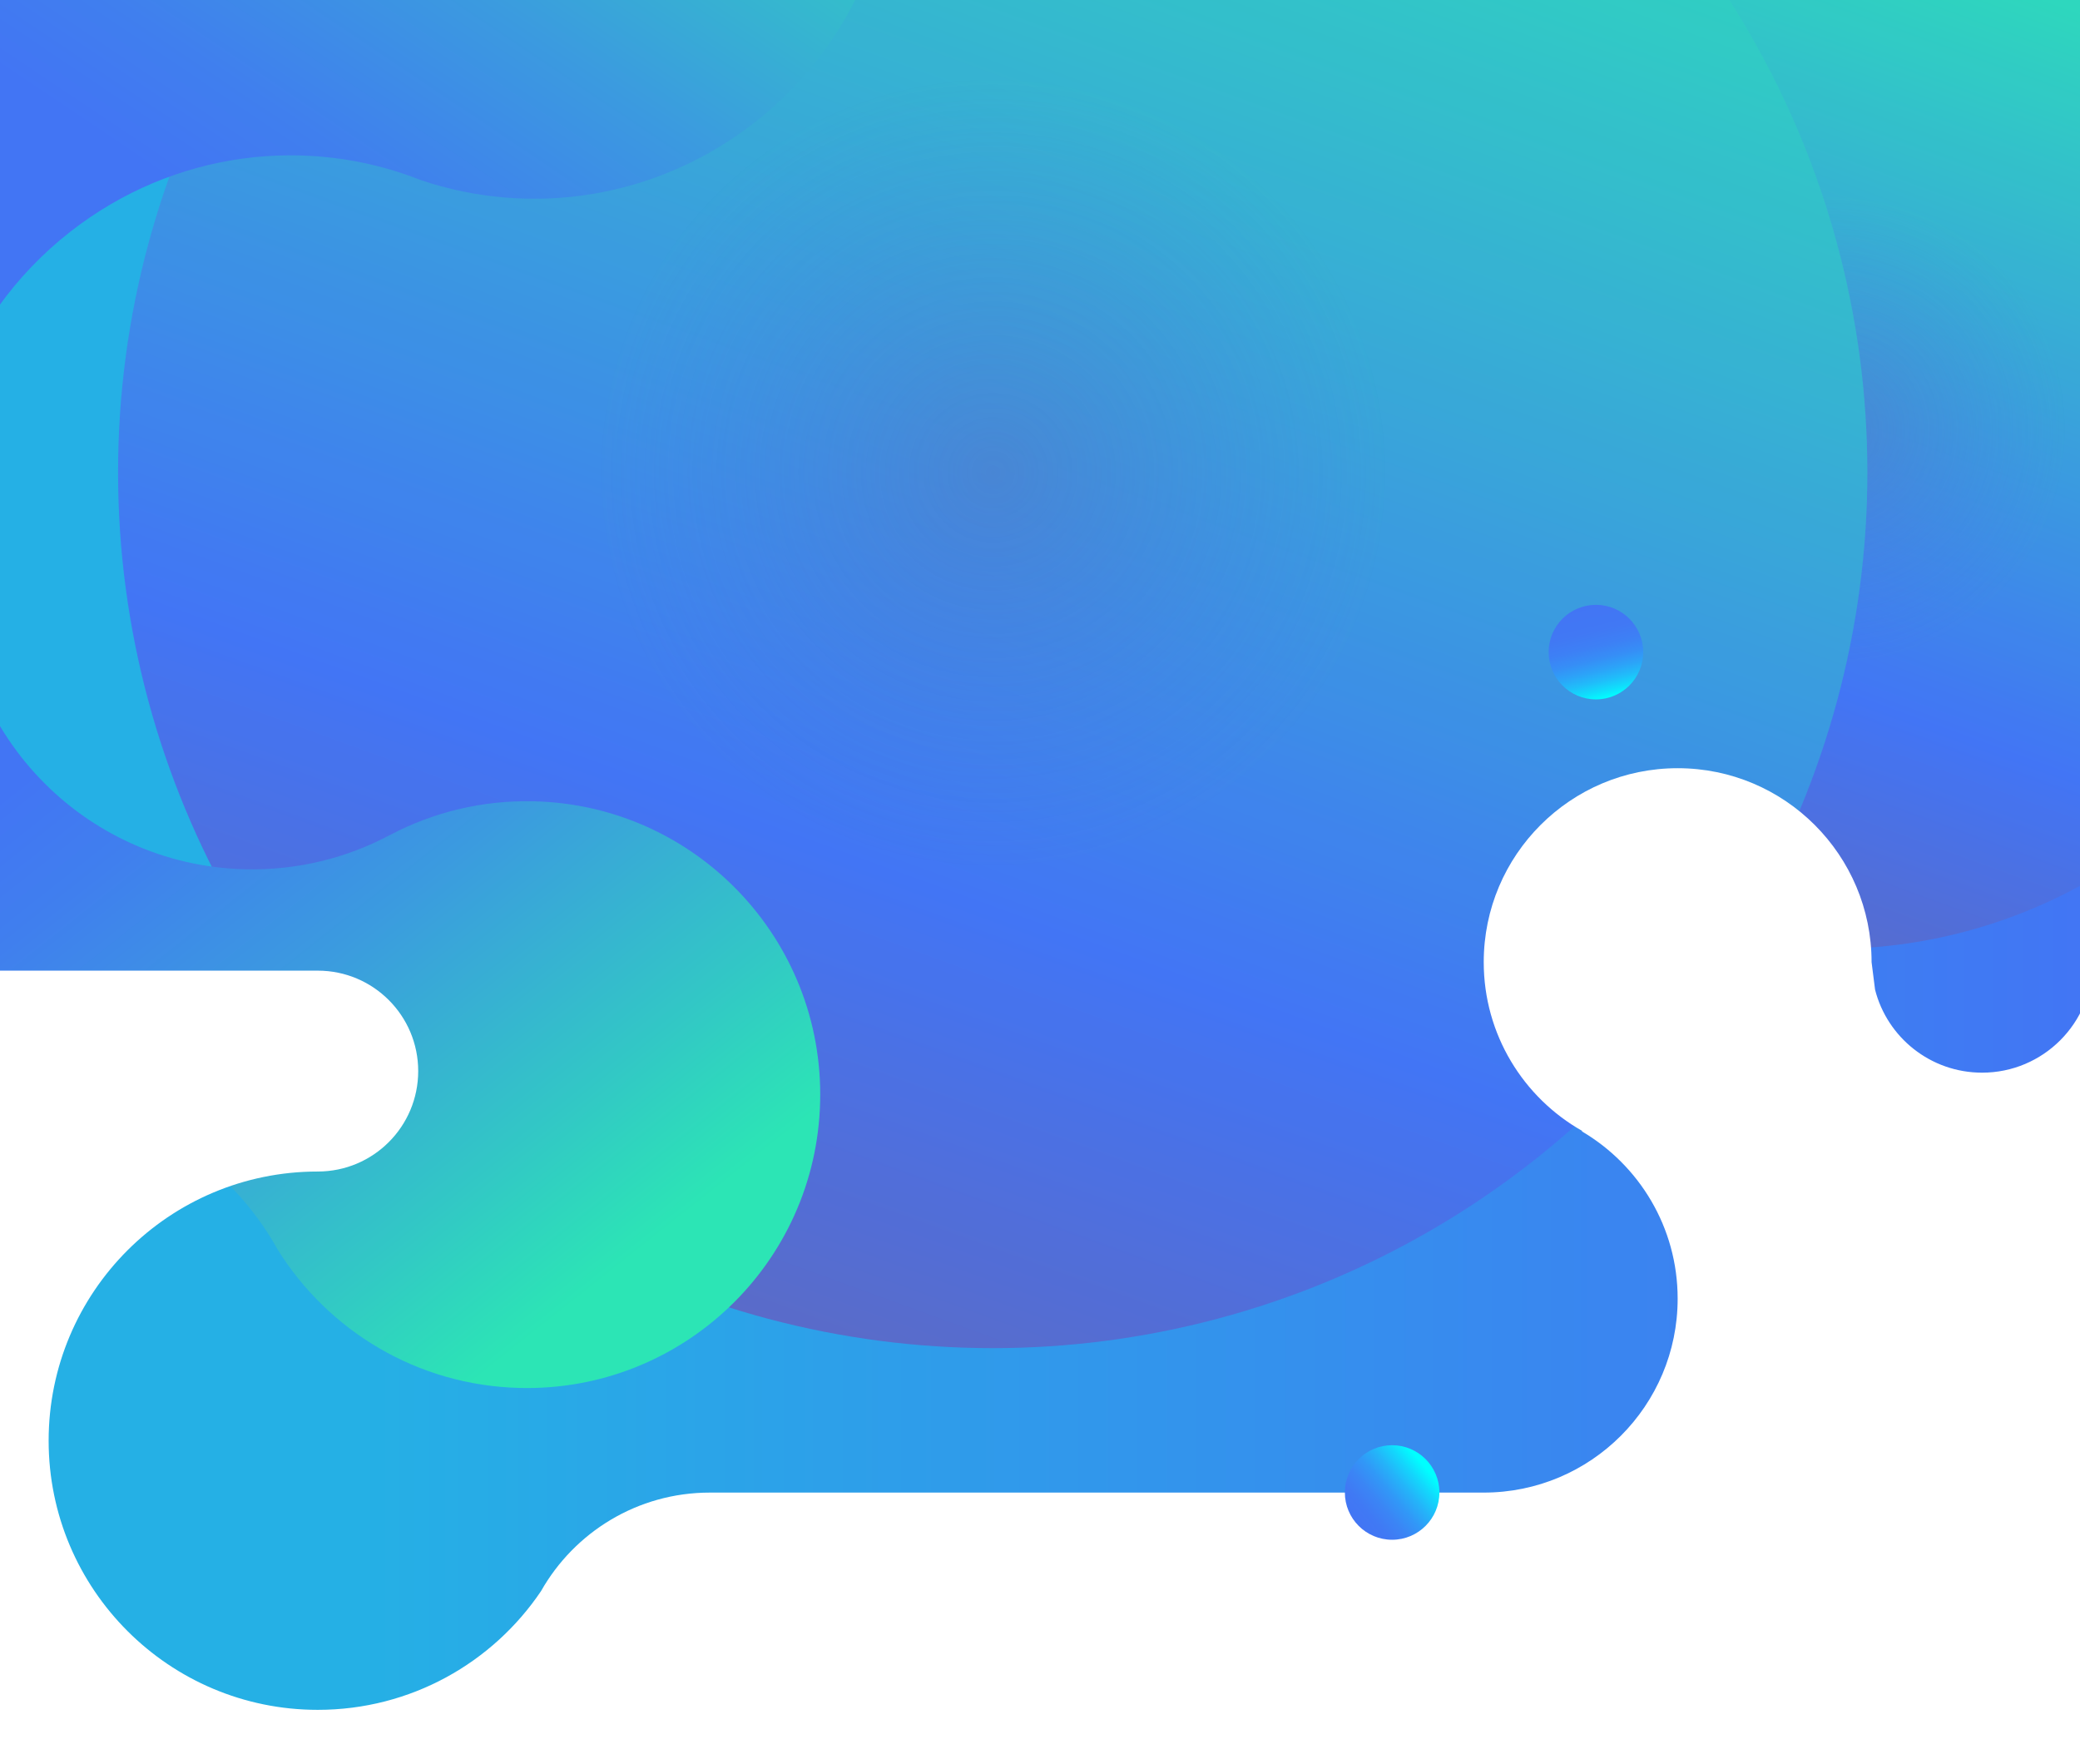 <?xml version="1.0" encoding="utf-8"?>
<!-- Generator: Adobe Illustrator 21.1.0, SVG Export Plug-In . SVG Version: 6.00 Build 0)  -->
<svg version="1.1" id="Layer_1" xmlns="http://www.w3.org/2000/svg" xmlns:xlink="http://www.w3.org/1999/xlink" x="0px" y="0px"
	 width="1980px" height="1679.2px" viewBox="0 0 1980 1679.2" style="enable-background:new 0 0 1980 1679.2;" xml:space="preserve"
	>
<rect x="0" y="0" width="1980" height="1679.2" fill="#333333" stroke="none"/>
<style type="text/css">
	.st0{fill:url(#SVGID_1_);}
	.st1{fill:#FFFFFF;}
	.st2{fill:url(#SVGID_2_);}
	.st3{clip-path:url(#SVGID_4_);}
	.st4{fill:url(#SVGID_5_);}
	.st5{fill:none;}
	.st6{fill:url(#SVGID_6_);}
	.st7{fill:url(#SVGID_7_);}
	.st8{clip-path:url(#SVGID_9_);}
	.st9{fill:url(#SVGID_10_);}
	.st10{opacity:0.4;fill:url(#SVGID_11_);}
	.st11{fill:url(#SVGID_12_);}
	.st12{opacity:0.4;fill:url(#SVGID_13_);}
	.st13{clip-path:url(#SVGID_15_);}
	.st14{fill:url(#SVGID_16_);}
	.st15{opacity:0.4;fill:url(#SVGID_17_);}
	.st16{fill:url(#SVGID_18_);}
	.st17{opacity:0.4;fill:url(#SVGID_19_);}
	.st18{clip-path:url(#SVGID_23_);}
	.st19{clip-path:url(#SVGID_25_);fill:url(#SVGID_26_);}
	.st20{clip-path:url(#SVGID_28_);fill:url(#SVGID_29_);}
	.st21{clip-path:url(#SVGID_31_);}
	.st22{fill:url(#SVGID_32_);}
	.st23{fill:url(#SVGID_33_);}
	.st24{fill:#404852;}
	.st25{clip-path:url(#SVGID_35_);}
	.st26{fill:url(#SVGID_36_);}
	.st27{fill:url(#SVGID_37_);}
	.st28{fill:url(#SVGID_38_);}
	.st29{clip-path:url(#SVGID_40_);}
	.st30{fill:url(#SVGID_41_);}
	.st31{opacity:0.4;fill:url(#SVGID_42_);}
	.st32{fill:url(#SVGID_43_);}
	.st33{opacity:0.4;fill:url(#SVGID_44_);}
	.st34{clip-path:url(#SVGID_46_);}
	.st35{fill:url(#SVGID_47_);}
	.st36{opacity:0.4;fill:url(#SVGID_48_);}
	.st37{fill:url(#SVGID_49_);}
	.st38{opacity:0.4;fill:url(#SVGID_50_);}
	.st39{clip-path:url(#SVGID_56_);fill:url(#SVGID_57_);}
	.st40{clip-path:url(#SVGID_61_);fill:url(#SVGID_62_);}
	.st41{fill:url(#SVGID_63_);}
	.st42{clip-path:url(#SVGID_65_);}
	.st43{fill:url(#SVGID_66_);}
	.st44{fill:url(#SVGID_67_);}
	.st45{fill:url(#SVGID_68_);}
	.st46{clip-path:url(#SVGID_70_);}
	.st47{fill:url(#SVGID_71_);}
	.st48{opacity:0.4;fill:url(#SVGID_72_);}
	.st49{fill:url(#SVGID_73_);}
	.st50{opacity:0.4;fill:url(#SVGID_74_);}
	.st51{clip-path:url(#SVGID_76_);}
	.st52{fill:url(#SVGID_77_);}
	.st53{opacity:0.4;fill:url(#SVGID_78_);}
	.st54{fill:url(#SVGID_79_);}
	.st55{opacity:0.4;fill:url(#SVGID_80_);}
	.st56{clip-path:url(#SVGID_86_);fill:url(#SVGID_87_);}
	.st57{clip-path:url(#SVGID_91_);fill:url(#SVGID_92_);}
	.st58{fill:url(#SVGID_93_);}
	.st59{clip-path:url(#SVGID_95_);}
	.st60{fill:url(#SVGID_96_);}
	.st61{fill:url(#SVGID_97_);}
	.st62{fill:url(#SVGID_98_);}
	.st63{clip-path:url(#SVGID_100_);}
	.st64{fill:url(#SVGID_101_);}
	.st65{opacity:0.4;fill:url(#SVGID_102_);}
	.st66{fill:url(#SVGID_103_);}
	.st67{opacity:0.4;fill:url(#SVGID_104_);}
	.st68{clip-path:url(#SVGID_106_);}
	.st69{fill:url(#SVGID_107_);}
	.st70{opacity:0.4;fill:url(#SVGID_108_);}
	.st71{fill:url(#SVGID_109_);}
	.st72{opacity:0.4;fill:url(#SVGID_110_);}
	.st73{clip-path:url(#SVGID_116_);fill:url(#SVGID_117_);}
	.st74{clip-path:url(#SVGID_121_);fill:url(#SVGID_122_);}
	.st75{fill:#E5E5E5;}
	.st76{fill:#FDFDFD;}
	.st77{fill:#F5F5F5;}
	.st78{fill:#5C6AC4;}
	.st79{fill:#D7D7D7;}
	.st80{fill:#E6E6E6;}
	.st81{fill:#DADADA;}
	.st82{fill:#4B4B4B;}
	.st83{fill:#ABABAB;}
	.st84{fill:#3B3B3B;}
	.st85{fill:#757575;}
	.st86{fill:#A9A9A9;}
	.st87{fill:#A8A8A8;}
	.st88{fill:#9E9E9E;}
	.st89{fill:#AAAAAA;}
	.st90{fill:#A7A7A7;}
	.st91{fill:#858585;}
	.st92{fill:#C3C3C3;}
	.st93{fill:#F0F0F0;}
	.st94{fill:#FEFEFE;}
	.st95{fill:#1D1D1D;}
	.st96{fill:#FBFBFB;}
	.st97{fill:#4B5AA0;}
	.st98{fill:#929FDD;}
	.st99{fill:#3B4B9B;}
	.st100{fill:#F8F8F8;}
	.st101{fill:#D0D0D0;}
	.st102{fill:#D9D9D9;}
	.st103{fill:#838383;}
	.st104{fill:#8E8E8E;}
	.st105{fill:#A6A6A6;}
	.st106{fill:#BBBBBB;}
	.st107{fill:#7C7C7C;}
	.st108{fill:#B9B9B9;}
	.st109{fill:#666666;}
	.st110{fill:#BDBDBD;}
	.st111{fill:#696969;}
	.st112{fill:#B5B5B5;}
	.st113{fill:#777777;}
	.st114{fill:#C0C0C0;}
	.st115{fill:#6C6C6C;}
	.st116{fill:#B7B7B7;}
	.st117{fill:#F6F6F6;}
	.st118{fill:#F4F4F4;}
	.st119{fill:#D8D8D8;}
	.st120{fill:#F2F2F2;}
	.st121{fill:#F1F1F1;}
	.st122{fill:#EEEEEE;}
	.st123{fill:#969696;}
	.st124{fill:#EBEBEB;}
	.st125{fill:#303654;}
	.st126{fill:#1F1F1F;}
	.st127{fill:#EFEFEF;}
	.st128{fill:#E2E2E2;}
	.st129{fill:#E3E3E3;}
	.st130{fill:#CECECE;}
	.st131{fill:#959595;}
	.st132{fill:#A1A1A1;}
	.st133{fill:#929292;}
	.st134{fill:#D4D4D4;}
	.st135{fill:#C8C8C8;}
	.st136{fill:#6D6D6D;}
	.st137{fill:#D6D6D6;}
	.st138{fill:#C1C1C1;}
	.st139{fill:#ADADAD;}
	.st140{fill:#9C9C9C;}
	.st141{fill:#E9E9E9;}
	.st142{fill:#FCFCFC;}
	.st143{fill:#F9F9F9;}
	.st144{fill:url(#SVGID_123_);}
	.st145{clip-path:url(#SVGID_125_);}
	.st146{fill:url(#SVGID_126_);}
	.st147{fill:url(#SVGID_127_);}
	.st148{fill:url(#SVGID_128_);}
	.st149{clip-path:url(#SVGID_130_);}
	.st150{fill:url(#SVGID_131_);}
	.st151{opacity:0.4;fill:url(#SVGID_132_);}
	.st152{fill:url(#SVGID_133_);}
	.st153{opacity:0.4;fill:url(#SVGID_134_);}
	.st154{clip-path:url(#SVGID_136_);}
	.st155{fill:url(#SVGID_137_);}
	.st156{opacity:0.4;fill:url(#SVGID_138_);}
	.st157{fill:url(#SVGID_139_);}
	.st158{opacity:0.4;fill:url(#SVGID_140_);}
	.st159{clip-path:url(#SVGID_146_);fill:url(#SVGID_147_);}
	.st160{clip-path:url(#SVGID_151_);fill:url(#SVGID_152_);}
	.st161{fill:url(#SVGID_153_);}
	.st162{clip-path:url(#SVGID_155_);}
	.st163{fill:url(#SVGID_156_);}
	.st164{fill:url(#SVGID_157_);}
	.st165{fill:url(#SVGID_158_);}
	.st166{clip-path:url(#SVGID_160_);}
	.st167{fill:url(#SVGID_161_);}
	.st168{opacity:0.4;fill:url(#SVGID_162_);}
	.st169{fill:url(#SVGID_163_);}
	.st170{opacity:0.4;fill:url(#SVGID_164_);}
	.st171{clip-path:url(#SVGID_166_);}
	.st172{fill:url(#SVGID_167_);}
	.st173{opacity:0.4;fill:url(#SVGID_168_);}
	.st174{fill:url(#SVGID_169_);}
	.st175{opacity:0.4;fill:url(#SVGID_170_);}
	.st176{clip-path:url(#SVGID_176_);fill:url(#SVGID_177_);}
	.st177{clip-path:url(#SVGID_181_);fill:url(#SVGID_182_);}
	.st178{fill:url(#SVGID_183_);}
	.st179{clip-path:url(#SVGID_185_);}
	.st180{fill:url(#SVGID_186_);}
	.st181{fill:url(#SVGID_187_);}
	.st182{fill:url(#SVGID_188_);}
	.st183{clip-path:url(#SVGID_190_);}
	.st184{fill:url(#SVGID_191_);}
	.st185{opacity:0.4;fill:url(#SVGID_192_);}
	.st186{fill:url(#SVGID_193_);}
	.st187{opacity:0.4;fill:url(#SVGID_194_);}
	.st188{clip-path:url(#SVGID_196_);}
	.st189{fill:url(#SVGID_197_);}
	.st190{opacity:0.4;fill:url(#SVGID_198_);}
	.st191{fill:url(#SVGID_199_);}
	.st192{opacity:0.4;fill:url(#SVGID_200_);}
	.st193{clip-path:url(#SVGID_206_);fill:url(#SVGID_207_);}
	.st194{clip-path:url(#SVGID_211_);fill:url(#SVGID_212_);}
	.st195{fill:url(#SVGID_213_);}
	.st196{fill:url(#SVGID_214_);}
	.st197{fill:url(#SVGID_215_);}
	.st198{clip-path:url(#SVGID_217_);}
	.st199{fill:url(#SVGID_218_);}
	.st200{fill:url(#SVGID_219_);}
	.st201{fill:url(#SVGID_220_);}
	.st202{clip-path:url(#SVGID_222_);}
	.st203{fill:url(#SVGID_223_);}
	.st204{opacity:0.4;fill:url(#SVGID_224_);}
	.st205{fill:url(#SVGID_225_);}
	.st206{opacity:0.4;fill:url(#SVGID_226_);}
	.st207{clip-path:url(#SVGID_228_);}
	.st208{fill:url(#SVGID_229_);}
	.st209{opacity:0.4;fill:url(#SVGID_230_);}
	.st210{fill:url(#SVGID_231_);}
	.st211{opacity:0.4;fill:url(#SVGID_232_);}
	.st212{clip-path:url(#SVGID_238_);fill:url(#SVGID_239_);}
	.st213{clip-path:url(#SVGID_243_);fill:url(#SVGID_244_);}
	.st214{fill:url(#SVGID_245_);}
	.st215{fill:url(#SVGID_246_);}
</style>
<linearGradient id="SVGID_1_" gradientUnits="userSpaceOnUse" x1="270.261" y1="971.851" x2="2270.256" y2="971.851" gradientTransform="matrix(-1 0 0 1 2266.482 0)">
	<stop  offset="0" style="stop-color:#4275F4"/>
	<stop  offset="0.829" style="stop-color:#25B0E5"/>
</linearGradient>
<polygon class="st0" points="-3.8,1943.7 1996.2,1943.7 1996.2,0 -3.8,0 "/>
<g>
	<defs>
		
			<rect id="SVGID_216_" x="8.3" y="2.1" transform="matrix(-1 -1.224647e-16 1.224647e-16 -1 1992.446 756.401)" width="1975.8" height="752.2"/>
	</defs>
	<clipPath id="SVGID_2_">
		<use xlink:href="#SVGID_216_"  style="overflow:visible;"/>
	</clipPath>
	<g style="clip-path:url(#SVGID_2_);">
		
			<linearGradient id="SVGID_4_" gradientUnits="userSpaceOnUse" x1="657.35" y1="476.423" x2="2077.554" y2="476.423" gradientTransform="matrix(-1 0 0 1 2266.482 0)">
			<stop  offset="0" style="stop-color:#5C6AC4"/>
			<stop  offset="0.264" style="stop-color:#4275F4"/>
			<stop  offset="1" style="stop-color:#2CE5B5"/>
		</linearGradient>
		<path style="fill:url(#SVGID_4_);" d="M236.5,213.7l1245.2,700l2.8,1.6c27.2,15.3,61.7,5.6,77-21.6c5.2-9.2,7.5-19.5,7.2-29.3
			l-19-671.8l-0.1-2.2c-0.6-20.9-18-37.3-38.9-36.8c-6.9,0.2-13.4,2.3-18.8,5.7L926.5,509.3l29.5,17l-10.9-384.2l-13.3,7.6
			l271.8,151.1L940.8,134.6c-4-2.6-9.4-1.4-11.9,2.7c-0.9,1.4-1.3,2.9-1.3,4.3l0,0.5l-10.9,384.2c-0.3,10.7,8.1,19.6,18.8,19.9
			c3.5,0.1,6.8-0.7,9.7-2.3l1-0.6l584.3-317.5l-57.8-33.3l-19,671.8l87.1-49.3L337.2,45.8C291.6,16.6,231.1,30,201.9,75.6
			s-15.8,106.1,29.8,135.3C233.2,211.8,235,212.8,236.5,213.7z"/>
		
			<rect x="8.3" y="157.2" transform="matrix(-1 -1.224647e-16 1.224647e-16 -1 1800.777 993.138)" class="st5" width="1784.1" height="678.8"/>
		
			<linearGradient id="SVGID_5_" gradientUnits="userSpaceOnUse" x1="1335.125" y1="431.648" x2="1316.76" y2="381.191" gradientTransform="matrix(-1 0 0 1 2266.482 0)">
			<stop  offset="0.154" style="stop-color:#00FFFF;stop-opacity:0.3"/>
			<stop  offset="0.268" style="stop-color:#0BF5FF;stop-opacity:0.256"/>
			<stop  offset="0.466" style="stop-color:#27D9FE;stop-opacity:0.181"/>
			<stop  offset="0.723" style="stop-color:#55ACFD;stop-opacity:8.223805e-02"/>
			<stop  offset="0.939" style="stop-color:#8181FC;stop-opacity:0"/>
		</linearGradient>
		<polygon class="st4" points="952,382 920.5,392.5 919.7,418.1 953.6,439.7 		"/>
		
			<linearGradient id="SVGID_6_" gradientUnits="userSpaceOnUse" x1="773.238" y1="290.713" x2="1285.984" y2="381.124" gradientTransform="matrix(-1 0 0 1 2266.482 0)">
			<stop  offset="0" style="stop-color:#00FFFF"/>
			<stop  offset="0.104" style="stop-color:#14EBFF"/>
			<stop  offset="0.373" style="stop-color:#43BEFD"/>
			<stop  offset="0.612" style="stop-color:#659DFD"/>
			<stop  offset="0.808" style="stop-color:#7988FC"/>
			<stop  offset="0.939" style="stop-color:#8181FC"/>
		</linearGradient>
		<polygon class="st6" points="995.6,466.5 1037.9,493.6 1470.9,258.2 1472.3,171.9 		"/>
	</g>
</g>
<g>
	<defs>
		
			<rect id="SVGID_221_" x="8.3" y="2.1" transform="matrix(-1 -1.224647e-16 1.224647e-16 -1 1992.446 756.401)" width="1975.8" height="752.2"/>
	</defs>
	<clipPath id="SVGID_7_">
		<use xlink:href="#SVGID_221_"  style="overflow:visible;"/>
	</clipPath>
	<g style="clip-path:url(#SVGID_7_);">
		
			<linearGradient id="SVGID_9_" gradientUnits="userSpaceOnUse" x1="691.061" y1="874.265" x2="353.438" y2="-53.347" gradientTransform="matrix(-1 0 0 1 2266.482 0)">
			<stop  offset="0" style="stop-color:#5C6AC4"/>
			<stop  offset="0.264" style="stop-color:#4275F4"/>
			<stop  offset="1" style="stop-color:#2CE5B5"/>
		</linearGradient>
		<circle style="fill:url(#SVGID_9_);" cx="1744.2" cy="410.5" r="493.4"/>
		
			<radialGradient id="SVGID_10_" cx="522.249" cy="410.459" r="493.438" gradientTransform="matrix(-1 0 0 1 2266.482 0)" gradientUnits="userSpaceOnUse">
			<stop  offset="0" style="stop-color:#5C6AC4"/>
			<stop  offset="0.449" style="stop-color:#4275F4;stop-opacity:0.2"/>
		</radialGradient>
		<circle style="opacity:0.4;fill:url(#SVGID_10_);" cx="1744.2" cy="410.5" r="493.4"/>
	</g>
	<g style="clip-path:url(#SVGID_7_);">
		
			<linearGradient id="SVGID_11_" gradientUnits="userSpaceOnUse" x1="1567.142" y1="981.267" x2="1010.635" y2="-547.724" gradientTransform="matrix(-1 0 0 1 2266.482 0)">
			<stop  offset="0" style="stop-color:#5C6AC4"/>
			<stop  offset="0.264" style="stop-color:#4275F4"/>
			<stop  offset="1" style="stop-color:#2CE5B5"/>
		</linearGradient>
		<circle style="fill:url(#SVGID_11_);" cx="977.6" cy="216.8" r="813.3"/>
		
			<radialGradient id="SVGID_12_" cx="1288.888" cy="216.772" r="813.338" gradientTransform="matrix(-1 0 0 1 2266.482 0)" gradientUnits="userSpaceOnUse">
			<stop  offset="0" style="stop-color:#5C6AC4"/>
			<stop  offset="0.449" style="stop-color:#4275F4;stop-opacity:0.2"/>
		</radialGradient>
		<circle style="opacity:0.4;fill:url(#SVGID_12_);" cx="977.6" cy="216.8" r="813.3"/>
	</g>
</g>
<g>
	<defs>
		
			<rect id="SVGID_227_" x="7.7" y="0" transform="matrix(-1 -1.224647e-16 1.224647e-16 -1 1991.844 1380.464)" width="1976.4" height="1380.5"/>
	</defs>
	<clipPath id="SVGID_13_">
		<use xlink:href="#SVGID_227_"  style="overflow:visible;"/>
	</clipPath>
	<g style="clip-path:url(#SVGID_13_);">
		
			<linearGradient id="SVGID_15_" gradientUnits="userSpaceOnUse" x1="691.367" y1="873.43" x2="353.278" y2="-55.46" gradientTransform="matrix(-1 0 0 1 2266.482 0)">
			<stop  offset="0" style="stop-color:#5C6AC4"/>
			<stop  offset="0.264" style="stop-color:#4275F4"/>
			<stop  offset="1" style="stop-color:#2CE5B5"/>
		</linearGradient>
		<ellipse style="fill:url(#SVGID_15_);" cx="1744.2" cy="409" rx="493.6" ry="494.2"/>
		
			<radialGradient id="SVGID_16_" cx="523.129" cy="405.596" r="493.438" gradientTransform="matrix(-1 0 0 1.002 2267.448 2.773)" gradientUnits="userSpaceOnUse">
			<stop  offset="0" style="stop-color:#5C6AC4"/>
			<stop  offset="0.449" style="stop-color:#4275F4;stop-opacity:0.2"/>
		</radialGradient>
		<ellipse style="opacity:0.4;fill:url(#SVGID_16_);" cx="1744.2" cy="409" rx="493.6" ry="494.2"/>
	</g>
	<g style="clip-path:url(#SVGID_13_);">
		
			<linearGradient id="SVGID_17_" gradientUnits="userSpaceOnUse" x1="1606.649" y1="1233.009" x2="1036.357" y2="-333.857" gradientTransform="matrix(-1 0 0 1 2266.482 0)">
			<stop  offset="0" style="stop-color:#5C6AC4"/>
			<stop  offset="0.264" style="stop-color:#4275F4"/>
			<stop  offset="1" style="stop-color:#2CE5B5"/>
		</linearGradient>
		<ellipse style="fill:url(#SVGID_17_);" cx="945" cy="449.6" rx="832.6" ry="833.6"/>
		
			<radialGradient id="SVGID_18_" cx="1322.066" cy="446.125" r="832.339" gradientTransform="matrix(-1 0 0 1.002 2267.448 2.773)" gradientUnits="userSpaceOnUse">
			<stop  offset="0" style="stop-color:#5C6AC4"/>
			<stop  offset="0.449" style="stop-color:#4275F4;stop-opacity:0.2"/>
		</radialGradient>
		<ellipse style="opacity:0.4;fill:url(#SVGID_18_);" cx="945" cy="449.6" rx="832.6" ry="833.6"/>
	</g>
</g>
<g>
	<defs>
		
			<rect id="SVGID_233_" x="7.1" y="2.1" transform="matrix(-1 -1.224647e-16 1.224647e-16 -1 1990.638 1082.095)" width="1976.4" height="1077.9"/>
	</defs>
	<clipPath id="SVGID_19_">
		<use xlink:href="#SVGID_233_"  style="overflow:visible;"/>
	</clipPath>
</g>
<rect x="7.7" y="2.1" transform="matrix(-1 -1.224647e-16 1.224647e-16 -1 1990.638 1082.095)" class="st5" width="1975.2" height="1077.9"/>
<rect x="7.1" y="2.1" transform="matrix(-1 -1.224647e-16 1.224647e-16 -1 1990.035 1082.095)" class="st5" width="1975.8" height="1077.9"/>
<g>
	<defs>
		
			<rect id="SVGID_235_" x="200" y="1" transform="matrix(-1 -1.224647e-16 1.224647e-16 -1 2144.136 674.551)" width="1744.1" height="672.6"/>
	</defs>
	<clipPath id="SVGID_21_">
		<use xlink:href="#SVGID_235_"  style="overflow:visible;"/>
	</clipPath>
</g>
<g>
	<defs>
		
			<rect id="SVGID_237_" x="-3.8" y="0" transform="matrix(-1 -1.224647e-16 1.224647e-16 -1 1980.329 1448.351)" width="1987.9" height="1448.4"/>
	</defs>
	<clipPath id="SVGID_23_">
		<use xlink:href="#SVGID_237_"  style="overflow:visible;"/>
	</clipPath>
	
		<linearGradient id="SVGID_25_" gradientUnits="userSpaceOnUse" x1="-8941.756" y1="10691.667" x2="-8076.608" y2="9971.765" gradientTransform="matrix(-2.437073e-02 1 -1 -2.437073e-02 10353.15 9652.272)">
		<stop  offset="0.282" style="stop-color:#4275F4"/>
		<stop  offset="0.384" style="stop-color:#407FEE"/>
		<stop  offset="0.56" style="stop-color:#3B9BDF"/>
		<stop  offset="0.787" style="stop-color:#32C8C5"/>
		<stop  offset="0.918" style="stop-color:#2CE5B5"/>
	</linearGradient>
	<path style="clip-path:url(#SVGID_23_);fill:url(#SVGID_25_);" d="M26.8,1045.5c102.7,2.5,191.1,60.2,237.6,144
		c48.1,77.1,132.7,129.2,230.3,131.6c154.2,3.8,282.3-118.2,286-272.4c3.8-154.2-118.2-282.3-272.4-286
		c-49.3-1.2-95.9,10.5-136.7,31.9l0,0l0,0c-41.2,22-88.4,34-138.4,32.8c-154.2-3.8-276.2-131.8-272.4-286c0.8-33,7.3-64.4,18.5-93.5
		l-42.8-37.8l-122.9,582.7l61.4,93.4C-80.7,1059-28.6,1044.1,26.8,1045.5z"/>
</g>
<g>
	<defs>
		
			<rect id="SVGID_240_" x="4.1" y="2.4" transform="matrix(-1 -1.224647e-16 1.224647e-16 -1 1988.207 1082.411)" width="1980" height="1077.6"/>
	</defs>
	<clipPath id="SVGID_26_">
		<use xlink:href="#SVGID_240_"  style="overflow:visible;"/>
	</clipPath>
</g>
<g>
	<defs>
		<polygon id="SVGID_242_" points="-136.4,-38.6 994.1,-19.1 250.5,967.7 -194.1,793.8 -298.3,78.4 		"/>
	</defs>
	<clipPath id="SVGID_28_">
		<use xlink:href="#SVGID_242_"  style="overflow:visible;"/>
	</clipPath>
	
		<linearGradient id="SVGID_29_" gradientUnits="userSpaceOnUse" x1="-10668.7" y1="13033.988" x2="-11023.36" y2="11962.431" gradientTransform="matrix(0.613 0.79 -0.79 0.613 16666.037 773.371)">
		<stop  offset="0.282" style="stop-color:#4275F4"/>
		<stop  offset="0.384" style="stop-color:#407FEE"/>
		<stop  offset="0.56" style="stop-color:#3B9BDF"/>
		<stop  offset="0.787" style="stop-color:#32C8C5"/>
		<stop  offset="0.918" style="stop-color:#2CE5B5"/>
	</linearGradient>
	<path class="st20" d="M67,220.5c98.9-77.3,226.2-91.7,333.8-49c104,35.1,223.6,18.5,317.6-55C866.8,0.5,894.8-213.4,781-361.2
		s-326.5-173.5-474.9-57.5c-47.4,37.1-82.6,84.2-104.7,136l0,0l0,0c-22.1,52.6-57.5,100.5-105.6,138.1
		c-148.4,116.1-361,90.3-474.9-57.5c-24.3-31.6-42.2-66.2-53.7-102.2l-69.1-2.4L-174.4,336l129,40.1
		C-24.2,316.7,13.6,262.2,67,220.5z"/>
</g>
<path class="st1" d="M1992,1020.5V915.8c0,58.1-47.1,105.2-105.2,105.2c-49.1,0-90.4-33.6-101.9-79.1l-3.3-26.1h0l0,0l0,0l0,0l0,0
	c0-101.9-82.6-184.6-184.6-184.6c-101.9,0-184.6,82.6-184.6,184.6c0,68.9,37.8,129,93.8,160.7l-0.5,0.3
	c54.6,32.1,91.3,91.4,91.3,159.3c0,101.9-82.6,184.6-184.6,184.6H675.7l0,0c-68.9,0-129,37.8-160.7,93.8l0,0
	c-46,68.2-124,113-212.5,113c-141.5,0-256.2-114.7-256.2-256.2c0-141.5,114.7-256.2,256.2-256.2c52.8,0,95.6-42.8,95.6-95.6
	c0-52.8-42.8-95.6-95.6-95.6H-81.8v176.7h69.2v413.6l4.5,211.4v343.9H1992l8-126.9V1012L1992,1020.5z"/>
<linearGradient id="SVGID_31_" gradientUnits="userSpaceOnUse" x1="975.752" y1="1449.542" x2="906.811" y2="1391.694" gradientTransform="matrix(-1 0 0 1 2266.482 0)">
	<stop  offset="0" style="stop-color:#4275F4"/>
	<stop  offset="0.164" style="stop-color:#4079F4"/>
	<stop  offset="0.324" style="stop-color:#3B85F5"/>
	<stop  offset="0.483" style="stop-color:#3198F7"/>
	<stop  offset="0.641" style="stop-color:#24B4F9"/>
	<stop  offset="0.796" style="stop-color:#13D7FC"/>
	<stop  offset="0.942" style="stop-color:#00FFFF"/>
</linearGradient>
<circle style="fill:url(#SVGID_31_);" cx="1325.2" cy="1420.6" r="45"/>
<linearGradient id="SVGID_32_" gradientUnits="userSpaceOnUse" x1="4004.082" y1="-1302.52" x2="3935.141" y2="-1360.369" gradientTransform="matrix(0.445 -0.896 -0.896 -0.445 -1438.191 3584.501)">
	<stop  offset="0" style="stop-color:#4275F4"/>
	<stop  offset="0.275" style="stop-color:#4178F4"/>
	<stop  offset="0.441" style="stop-color:#3D80F5"/>
	<stop  offset="0.578" style="stop-color:#368EF6"/>
	<stop  offset="0.699" style="stop-color:#2CA3F8"/>
	<stop  offset="0.81" style="stop-color:#20BDFA"/>
	<stop  offset="0.912" style="stop-color:#10DDFC"/>
	<stop  offset="1" style="stop-color:#00FFFF"/>
</linearGradient>
<circle class="st22" cx="1519.2" cy="620.7" r="45"/>
</svg>
